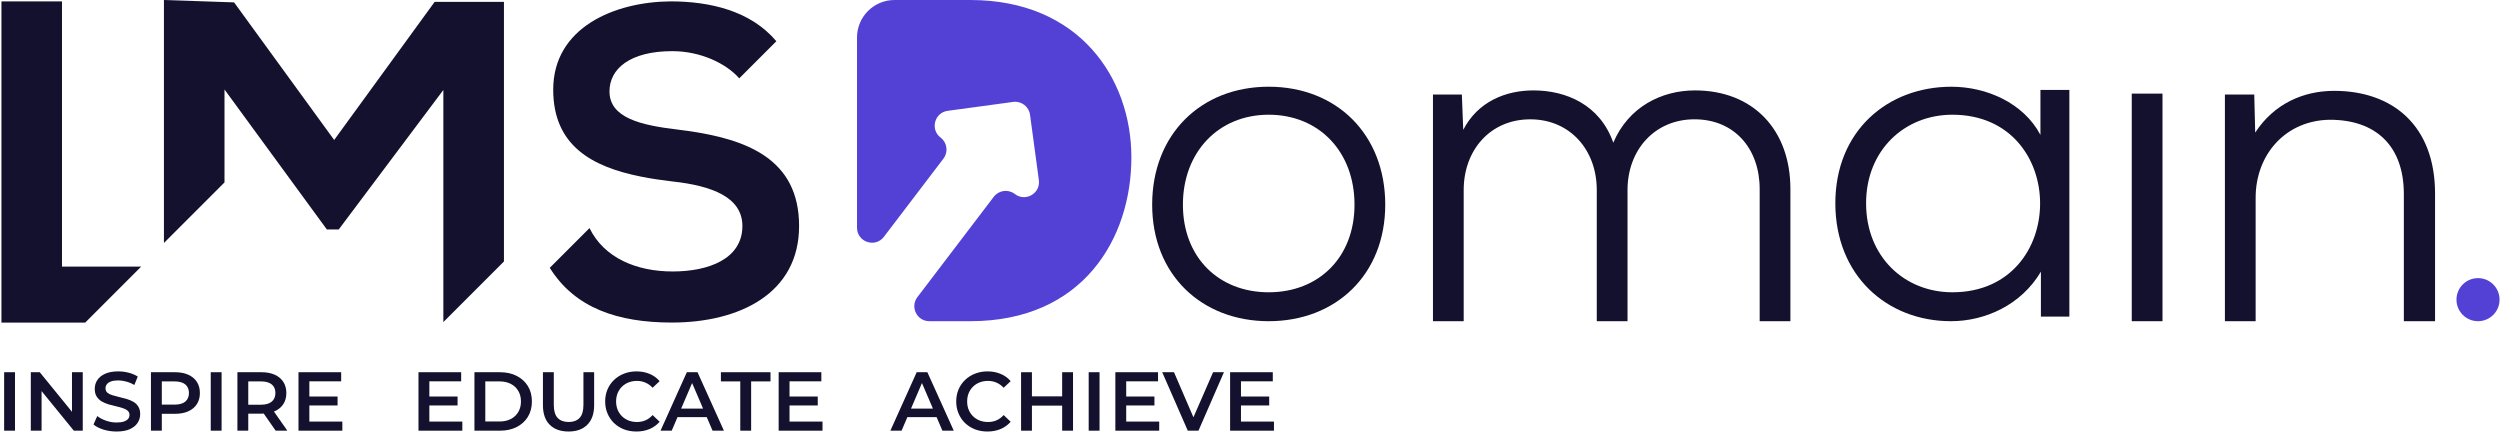 <svg width="1347" height="233" viewBox="0 0 1347 233" fill="none" xmlns="http://www.w3.org/2000/svg">
<path d="M370.051 70.47C368.301 70.23 366.531 69.99 364.771 69.77C345.181 67.44 328.391 63.48 328.391 49.25C328.391 37.12 339.361 27.56 362.211 27.56C377.681 27.56 391.361 34.3 398.311 42.21L418.301 22.22C404.481 5.81 382.541 0.74 361.281 0.74C331.201 0.97 298.071 14.74 298.071 48.31C298.071 78.64 319.171 89.93 345.361 95.16C350.801 96.26 356.471 97.08 362.211 97.76C383.901 100.09 400.001 106.38 400.001 121.78C400.001 139.5 381.801 146.27 362.441 146.27C343.081 146.27 325.541 139.09 317.631 122.89L296.221 144.3C309.741 166.02 332.941 173.79 361.981 173.79C398.361 173.79 430.551 158.17 430.551 121.78C430.551 85.39 402.041 74.97 370.061 70.46L370.051 70.47Z" fill="#13112D"/>
<path d="M33.399 143.64V0.74H0.779V173.8H45.919L76.069 143.64H33.409H33.399Z" fill="#13112D"/>
<path d="M234.2 0.99L180.05 75.41L126.12 1.28L88.33 0V130.92L120.96 98.29V48.22L176.1 123.62H182.52L238.88 48.47V173.52L271.53 140.87V0.99H234.19H234.2Z" fill="#13112D"/>
<path d="M746.369 110.261C746.369 148.091 719.669 173.061 683.579 173.061C647.489 173.061 620.789 148.091 620.789 110.261C620.789 72.431 646.989 46.721 683.579 46.721C720.169 46.721 746.369 72.431 746.369 110.261ZM637.349 110.261C637.349 138.691 656.629 157.481 683.579 157.481C710.529 157.481 729.809 138.691 729.809 110.261C729.809 81.831 710.769 61.811 683.579 61.811C656.389 61.811 637.349 82.081 637.349 110.261Z" fill="#13112D"/>
<path d="M860.34 173.061V102.361C860.34 80.851 846 64.291 824.49 64.291C802.98 64.291 788.64 80.851 788.64 102.361V173.061H772.08V50.931H787.65L788.39 69.971C796.3 54.641 811.38 48.711 826.22 48.711C843.77 48.711 862.07 56.371 869.24 76.891C877.4 57.611 895.2 48.711 913.25 48.711C944.4 48.711 964.67 69.721 964.67 101.861V173.061H948.11V101.861C948.11 80.101 934.51 64.281 913 64.281C891.49 64.281 876.91 80.841 876.91 102.351V173.051H860.35L860.34 173.061Z" fill="#13112D"/>
<path d="M1099.39 48.461H1114.97V170.59H1099.64V146.36C1089.01 164.41 1069.48 173.06 1051.18 173.06C1016.57 173.06 988.881 148.34 988.881 109.52C988.881 70.701 1016.82 46.73 1051.43 46.73C1070.22 46.73 1090.24 55.38 1099.39 72.691V48.461ZM1005.45 109.52C1005.45 138.44 1026.22 157.48 1051.93 157.48C1114.97 157.48 1114.97 61.81 1051.93 61.81C1026.22 61.81 1005.45 80.85 1005.45 109.52Z" fill="#13112D"/>
<path d="M1148.59 50.44V173.059H1165.15V50.44H1148.59Z" fill="#13112D"/>
<path d="M1295.19 173.059V104.579C1295.19 78.369 1279.86 64.529 1255.39 64.529C1231.66 64.779 1215.34 83.069 1215.34 106.559V173.059H1198.78V50.929H1214.6L1215.1 71.449C1225.24 55.869 1241.06 48.949 1257.62 48.949C1289.26 48.949 1312.01 67.739 1312.01 104.329V173.059H1295.2H1295.19Z" fill="#13112D"/>
<path d="M609.59 84.81C609.59 128.57 583.4 173.06 522.83 173.06H500.72C494.04 173.06 490.25 165.41 494.29 160.09L535.44 106.03C538.13 102.5 543.17 101.8 546.72 104.47L546.88 104.59C552.61 108.9 560.7 104.16 559.74 97.05L554.98 61.84C554.38 57.42 550.31 54.32 545.89 54.92L510.61 59.71C503.48 60.68 501.08 69.78 506.8 74.14C510.35 76.84 511.04 81.91 508.33 85.46L476.26 127.58C471.58 133.73 461.76 130.42 461.76 122.69V20.2C461.76 9.05 470.8 0 481.96 0H522.83C581.41 0 609.59 42.03 609.59 84.81Z" fill="#5341D6"/>
<path d="M166.228 213.646H181.888V218.461H166.228V213.646ZM166.678 227.146H184.453V232.051H160.828V200.551H183.823V205.456H166.678V227.146Z" fill="#13112D"/>
<path d="M127.914 232.051V200.551H140.874C143.664 200.551 146.049 201.001 148.029 201.901C150.039 202.801 151.584 204.091 152.664 205.771C153.744 207.451 154.284 209.446 154.284 211.756C154.284 214.066 153.744 216.061 152.664 217.741C151.584 219.391 150.039 220.666 148.029 221.566C146.049 222.436 143.664 222.871 140.874 222.871H131.154L133.764 220.216V232.051H127.914ZM148.524 232.051L140.559 220.621H146.814L154.824 232.051H148.524ZM133.764 220.846L131.154 218.056H140.604C143.184 218.056 145.119 217.501 146.409 216.391C147.729 215.281 148.389 213.736 148.389 211.756C148.389 209.746 147.729 208.201 146.409 207.121C145.119 206.041 143.184 205.501 140.604 205.501H131.154L133.764 202.621V220.846Z" fill="#13112D"/>
<path d="M113.543 232.051V200.551H119.393V232.051H113.543Z" fill="#13112D"/>
<path d="M81.332 232.051V200.551H94.292C97.082 200.551 99.467 201.001 101.447 201.901C103.457 202.801 105.002 204.091 106.082 205.771C107.162 207.451 107.702 209.446 107.702 211.756C107.702 214.066 107.162 216.061 106.082 217.741C105.002 219.421 103.457 220.711 101.447 221.611C99.467 222.511 97.082 222.961 94.292 222.961H84.572L87.182 220.216V232.051H81.332ZM87.182 220.846L84.572 218.011H94.022C96.602 218.011 98.537 217.471 99.827 216.391C101.147 215.281 101.807 213.736 101.807 211.756C101.807 209.746 101.147 208.201 99.827 207.121C98.537 206.041 96.602 205.501 94.022 205.501H84.572L87.182 202.621V220.846Z" fill="#13112D"/>
<path d="M62.795 232.502C60.335 232.502 57.98 232.157 55.73 231.467C53.48 230.747 51.695 229.832 50.375 228.722L52.4 224.177C53.66 225.167 55.22 225.992 57.08 226.652C58.94 227.312 60.845 227.642 62.795 227.642C64.445 227.642 65.78 227.462 66.8 227.102C67.82 226.742 68.57 226.262 69.05 225.662C69.53 225.032 69.77 224.327 69.77 223.547C69.77 222.587 69.425 221.822 68.735 221.252C68.045 220.652 67.145 220.187 66.035 219.857C64.955 219.497 63.74 219.167 62.39 218.867C61.07 218.567 59.735 218.222 58.385 217.832C57.065 217.412 55.85 216.887 54.74 216.257C53.66 215.597 52.775 214.727 52.085 213.647C51.395 212.567 51.05 211.187 51.05 209.507C51.05 207.797 51.5 206.237 52.4 204.827C53.33 203.387 54.725 202.247 56.585 201.407C58.475 200.537 60.86 200.102 63.74 200.102C65.63 200.102 67.505 200.342 69.365 200.822C71.225 201.302 72.845 201.992 74.225 202.892L72.38 207.437C70.97 206.597 69.515 205.982 68.015 205.592C66.515 205.172 65.075 204.962 63.695 204.962C62.075 204.962 60.755 205.157 59.735 205.547C58.745 205.937 58.01 206.447 57.53 207.077C57.08 207.707 56.855 208.427 56.855 209.237C56.855 210.197 57.185 210.977 57.845 211.577C58.535 212.147 59.42 212.597 60.5 212.927C61.61 213.257 62.84 213.587 64.19 213.917C65.54 214.217 66.875 214.562 68.195 214.952C69.545 215.342 70.76 215.852 71.84 216.482C72.95 217.112 73.835 217.967 74.495 219.047C75.185 220.127 75.53 221.492 75.53 223.142C75.53 224.822 75.065 226.382 74.135 227.822C73.235 229.232 71.84 230.372 69.95 231.242C68.06 232.082 65.675 232.502 62.795 232.502Z" fill="#13112D"/>
<path d="M16.6 232.051V200.551H21.415L41.17 224.806H38.785V200.551H44.59V232.051H39.775L20.02 207.796H22.405V232.051H16.6Z" fill="#13112D"/>
<path d="M2.23 232.051V200.551H8.08V232.051H2.23Z" fill="#13112D"/>
<path d="M424.943 213.646H440.603V218.461H424.943V213.646ZM425.393 227.146H443.168V232.051H419.543V200.551H442.538V205.456H425.393V227.146Z" fill="#13112D"/>
<path d="M398.862 232.051V205.501H388.422V200.551H415.152V205.501H404.712V232.051H398.862Z" fill="#13112D"/>
<path d="M355.893 232.051L370.068 200.551H375.828L390.048 232.051H383.928L371.733 203.656H374.073L361.923 232.051H355.893ZM362.418 224.761L363.993 220.171H381.003L382.578 224.761H362.418Z" fill="#13112D"/>
<path d="M342.892 232.502C340.492 232.502 338.258 232.112 336.188 231.332C334.147 230.522 332.362 229.397 330.832 227.957C329.332 226.487 328.162 224.762 327.322 222.782C326.482 220.802 326.062 218.642 326.062 216.302C326.062 213.962 326.482 211.802 327.322 209.822C328.162 207.842 329.347 206.132 330.877 204.692C332.407 203.222 334.192 202.097 336.232 201.317C338.272 200.507 340.507 200.102 342.938 200.102C345.517 200.102 347.872 200.552 350.002 201.452C352.132 202.322 353.933 203.627 355.403 205.367L351.623 208.922C350.483 207.692 349.208 206.777 347.798 206.177C346.388 205.547 344.857 205.232 343.207 205.232C341.557 205.232 340.042 205.502 338.662 206.042C337.312 206.582 336.127 207.347 335.107 208.337C334.117 209.327 333.337 210.497 332.767 211.847C332.227 213.197 331.957 214.682 331.957 216.302C331.957 217.922 332.227 219.407 332.767 220.757C333.337 222.107 334.117 223.277 335.107 224.267C336.127 225.257 337.312 226.022 338.662 226.562C340.042 227.102 341.557 227.372 343.207 227.372C344.857 227.372 346.388 227.072 347.798 226.472C349.208 225.842 350.483 224.897 351.623 223.637L355.403 227.237C353.933 228.947 352.132 230.252 350.002 231.152C347.872 232.052 345.502 232.502 342.892 232.502Z" fill="#13112D"/>
<path d="M306.35 232.501C302.03 232.501 298.64 231.286 296.18 228.856C293.75 226.426 292.535 222.916 292.535 218.326V200.551H298.385V218.101C298.385 221.341 299.075 223.696 300.455 225.166C301.865 226.636 303.845 227.371 306.395 227.371C308.945 227.371 310.91 226.636 312.29 225.166C313.67 223.696 314.36 221.341 314.36 218.101V200.551H320.12V218.326C320.12 222.916 318.89 226.426 316.43 228.856C314 231.286 310.64 232.501 306.35 232.501Z" fill="#13112D"/>
<path d="M255.627 232.051V200.551H269.397C272.817 200.551 275.817 201.211 278.397 202.531C280.977 203.851 282.987 205.681 284.427 208.021C285.867 210.361 286.587 213.121 286.587 216.301C286.587 219.451 285.867 222.211 284.427 224.581C282.987 226.921 280.977 228.751 278.397 230.071C275.817 231.391 272.817 232.051 269.397 232.051H255.627ZM261.477 227.101H269.127C271.497 227.101 273.537 226.651 275.247 225.751C276.987 224.851 278.322 223.591 279.252 221.971C280.212 220.351 280.692 218.461 280.692 216.301C280.692 214.111 280.212 212.221 279.252 210.631C278.322 209.011 276.987 207.751 275.247 206.851C273.537 205.951 271.497 205.501 269.127 205.501H261.477V227.101Z" fill="#13112D"/>
<path d="M230.88 213.646H246.54V218.461H230.88V213.646ZM231.33 227.146H249.105V232.051H225.48V200.551H248.475V205.456H231.33V227.146Z" fill="#13112D"/>
<path d="M668.185 213.646H683.845V218.461H668.185V213.646ZM668.635 227.146H686.41V232.051H662.785V200.551H685.78V205.456H668.635V227.146Z" fill="#13112D"/>
<path d="M639.975 232.051L626.205 200.551H632.55L644.835 229.036H641.19L653.61 200.551H659.46L645.735 232.051H639.975Z" fill="#13112D"/>
<path d="M606.353 213.646H622.013V218.461H606.353V213.646ZM606.803 227.146H624.578V232.051H600.953V200.551H623.948V205.456H606.803V227.146Z" fill="#13112D"/>
<path d="M586.584 232.051V200.551H592.434V232.051H586.584Z" fill="#13112D"/>
<path d="M572.292 200.551H578.142V232.051H572.292V200.551ZM556.002 232.051H550.152V200.551H556.002V232.051ZM572.742 218.551H555.507V213.556H572.742V218.551Z" fill="#13112D"/>
<path d="M532.037 232.502C529.637 232.502 527.402 232.112 525.332 231.332C523.292 230.522 521.507 229.397 519.977 227.957C518.477 226.487 517.307 224.762 516.467 222.782C515.627 220.802 515.207 218.642 515.207 216.302C515.207 213.962 515.627 211.802 516.467 209.822C517.307 207.842 518.492 206.132 520.022 204.692C521.552 203.222 523.337 202.097 525.377 201.317C527.417 200.507 529.652 200.102 532.082 200.102C534.662 200.102 537.017 200.552 539.147 201.452C541.277 202.322 543.077 203.627 544.547 205.367L540.767 208.922C539.627 207.692 538.352 206.777 536.942 206.177C535.532 205.547 534.002 205.232 532.352 205.232C530.702 205.232 529.187 205.502 527.807 206.042C526.457 206.582 525.272 207.347 524.252 208.337C523.262 209.327 522.482 210.497 521.912 211.847C521.372 213.197 521.102 214.682 521.102 216.302C521.102 217.922 521.372 219.407 521.912 220.757C522.482 222.107 523.262 223.277 524.252 224.267C525.272 225.257 526.457 226.022 527.807 226.562C529.187 227.102 530.702 227.372 532.352 227.372C534.002 227.372 535.532 227.072 536.942 226.472C538.352 225.842 539.627 224.897 540.767 223.637L544.547 227.237C543.077 228.947 541.277 230.252 539.147 231.152C537.017 232.052 534.647 232.502 532.037 232.502Z" fill="#13112D"/>
<path d="M479.736 232.051L493.911 200.551H499.671L513.891 232.051H507.771L495.576 203.656H497.916L485.766 232.051H479.736ZM486.261 224.761L487.836 220.171H504.846L506.421 224.761H486.261Z" fill="#13112D"/>
<path d="M1335.16 149.85H1335.15C1328.74 149.85 1323.55 155.043 1323.55 161.45V161.46C1323.55 167.866 1328.74 173.06 1335.15 173.06H1335.16C1341.57 173.06 1346.76 167.866 1346.76 161.46V161.45C1346.76 155.043 1341.57 149.85 1335.16 149.85Z" fill="#5341D6"/>
</svg>

